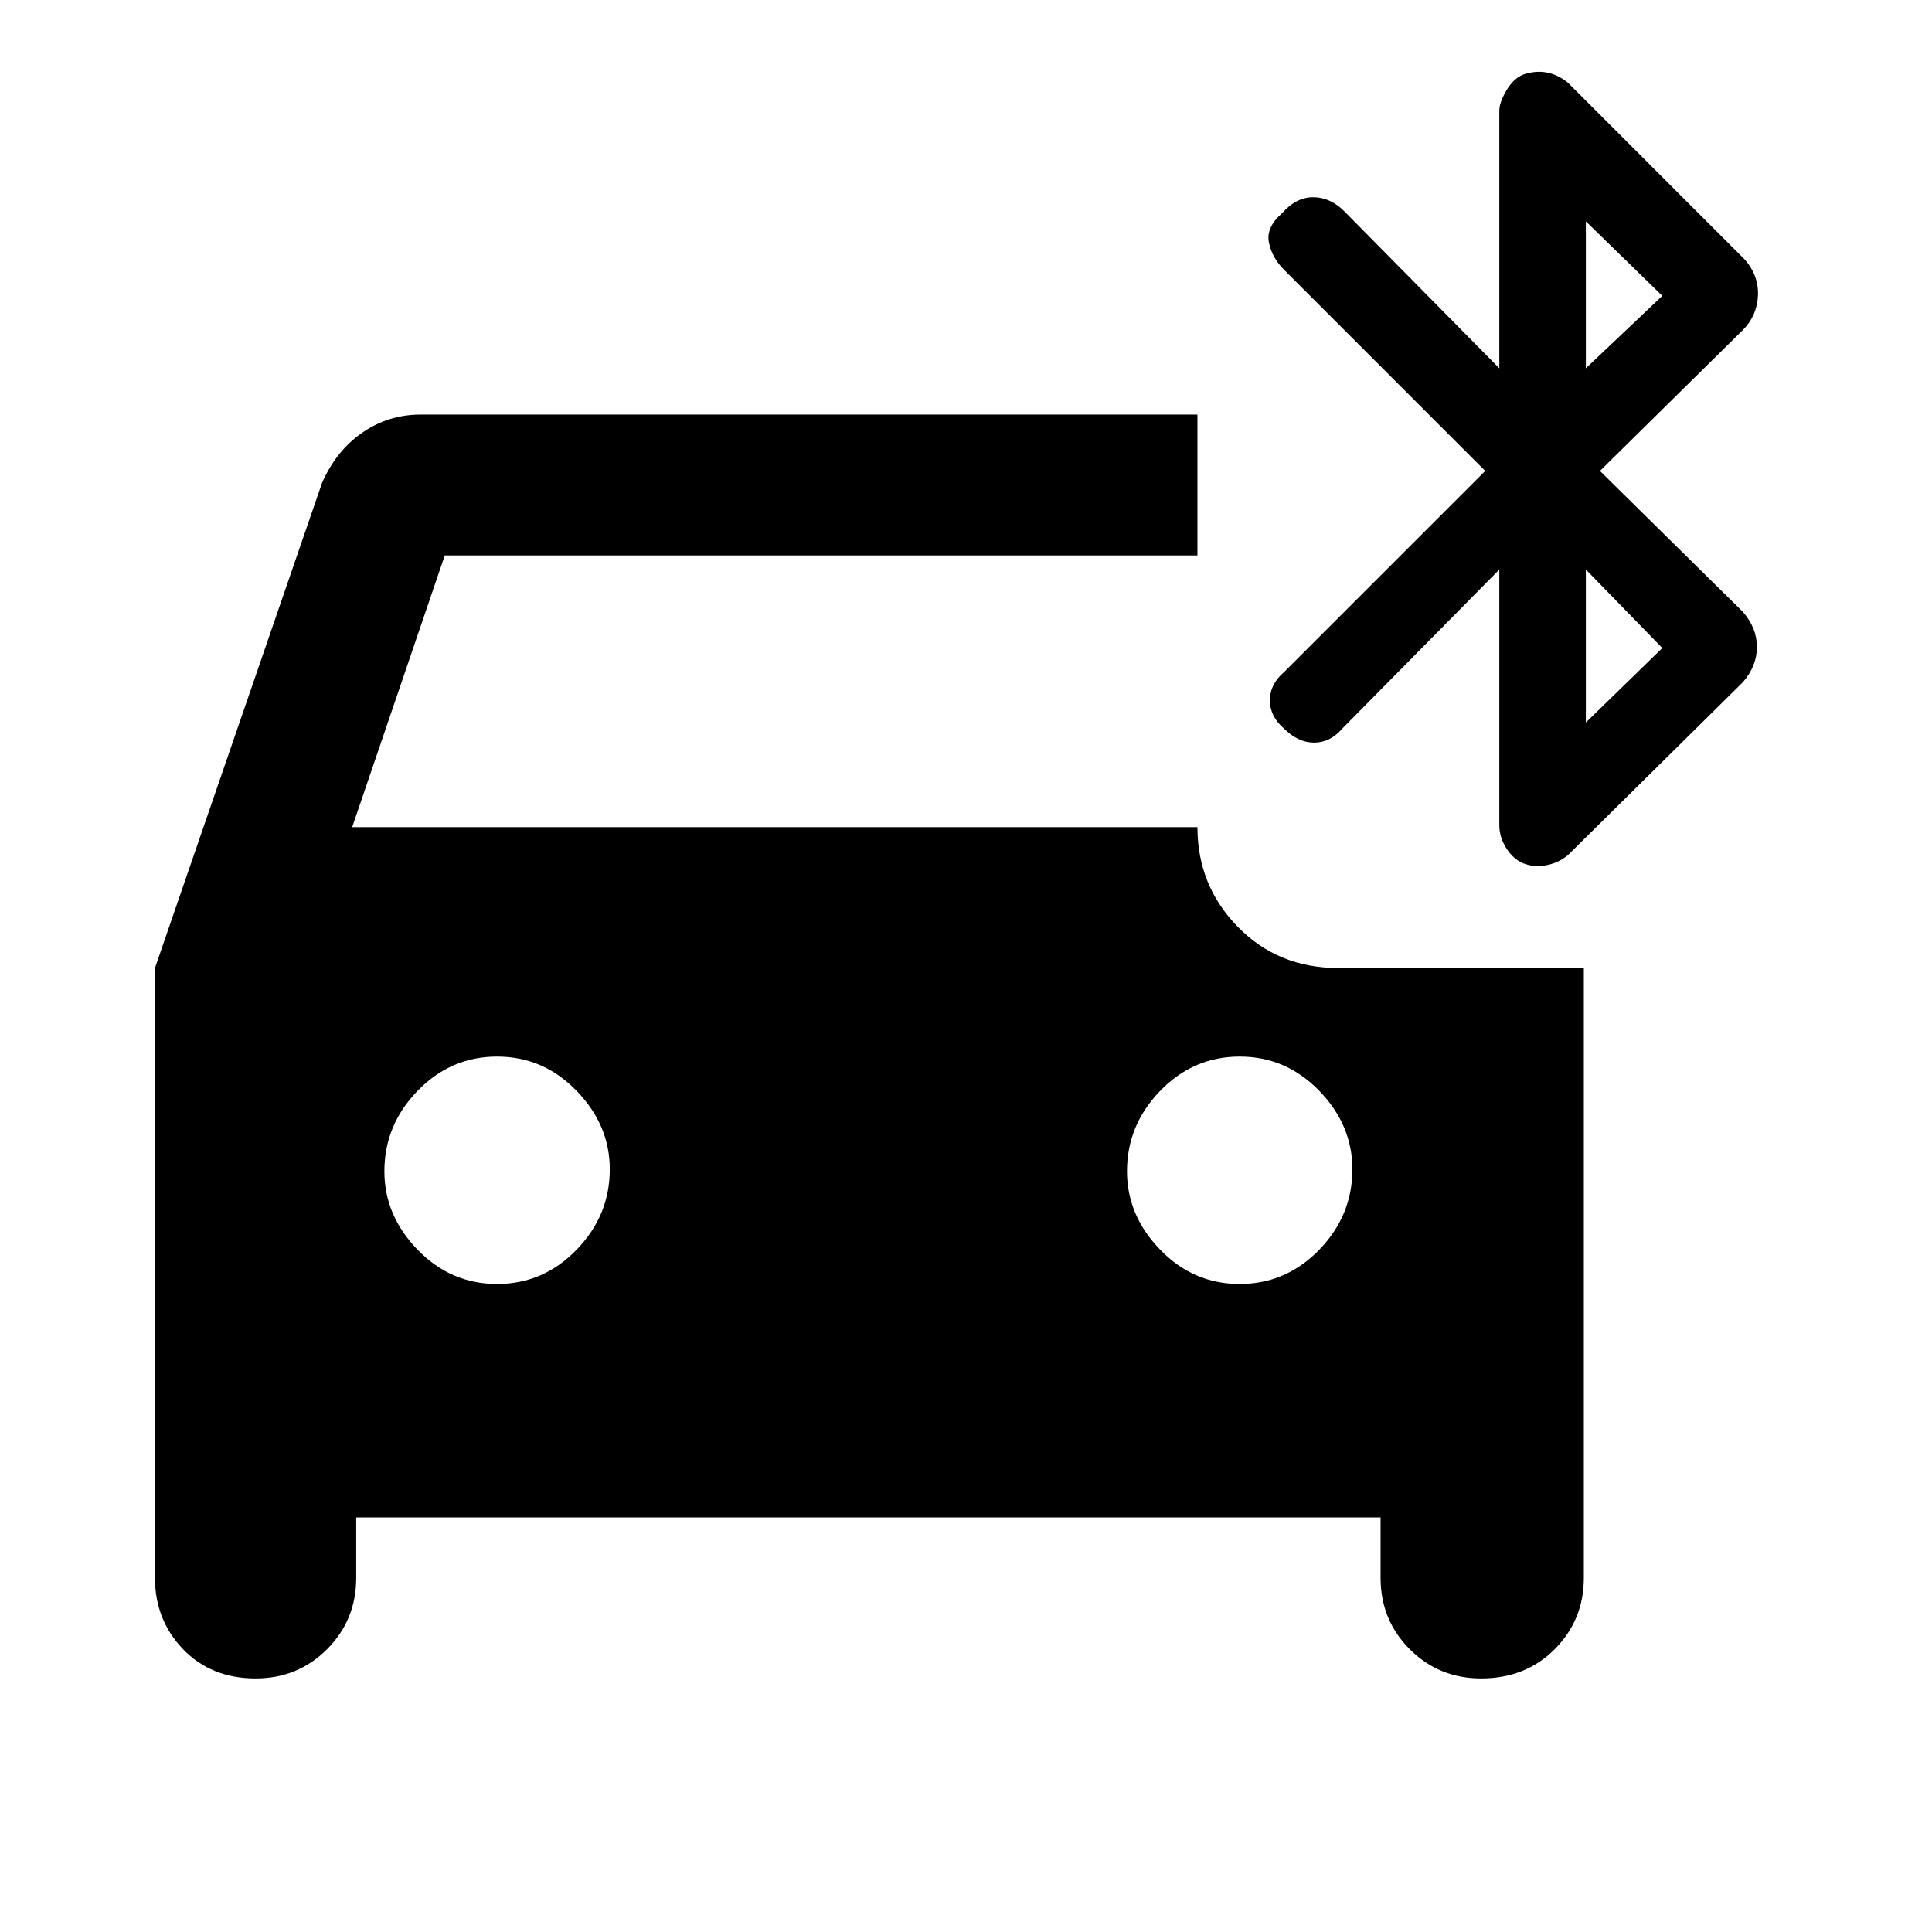 <svg xmlns="http://www.w3.org/2000/svg" height="24" width="24"><path d="M6.175 15.95q.575 0 .987-.425.413-.425.413-1 0-.55-.413-.975-.412-.425-.987-.425t-.987.425q-.413.425-.413 1 0 .55.413.975.412.425.987.425Zm9.225 0q.575 0 .988-.425.412-.425.412-1 0-.55-.412-.975-.413-.425-.988-.425t-.987.425q-.413.425-.413 1 0 .55.413.975.412.425.987.425Zm3.525-5.225q-.125-.05-.213-.188-.087-.137-.087-.287V7.075l-1.95 1.975q-.15.175-.35.175-.2 0-.375-.175-.175-.15-.175-.35 0-.2.175-.35l2.5-2.5-2.5-2.5q-.15-.15-.187-.338-.038-.187.162-.362.175-.2.387-.2.213 0 .388.175l1.925 1.95v-3.2q0-.1.087-.25.088-.15.213-.2.15-.05.287-.025.138.025.263.125l2.2 2.2q.175.2.163.45-.013.25-.188.425l-1.775 1.75L21.65 7.6q.175.2.175.437 0 .238-.175.438l-2.175 2.15q-.125.1-.275.125-.15.025-.275-.025Zm.775-6.15.95-.9-.95-.925Zm0 4.4.95-.925-.95-.975ZM3.175 20.85q-.55 0-.9-.362-.35-.363-.35-.888v-7.575L4 6q.175-.4.5-.625.325-.225.725-.225h9.65V6.9h-9.35l-1.15 3.375h10.5q0 .725.5 1.237.5.513 1.25.513h3.05V19.6q0 .525-.363.888-.362.362-.912.362-.525 0-.887-.362-.363-.363-.363-.888v-.75H4.425v.75q0 .525-.363.888-.362.362-.887.362Z"/></svg>